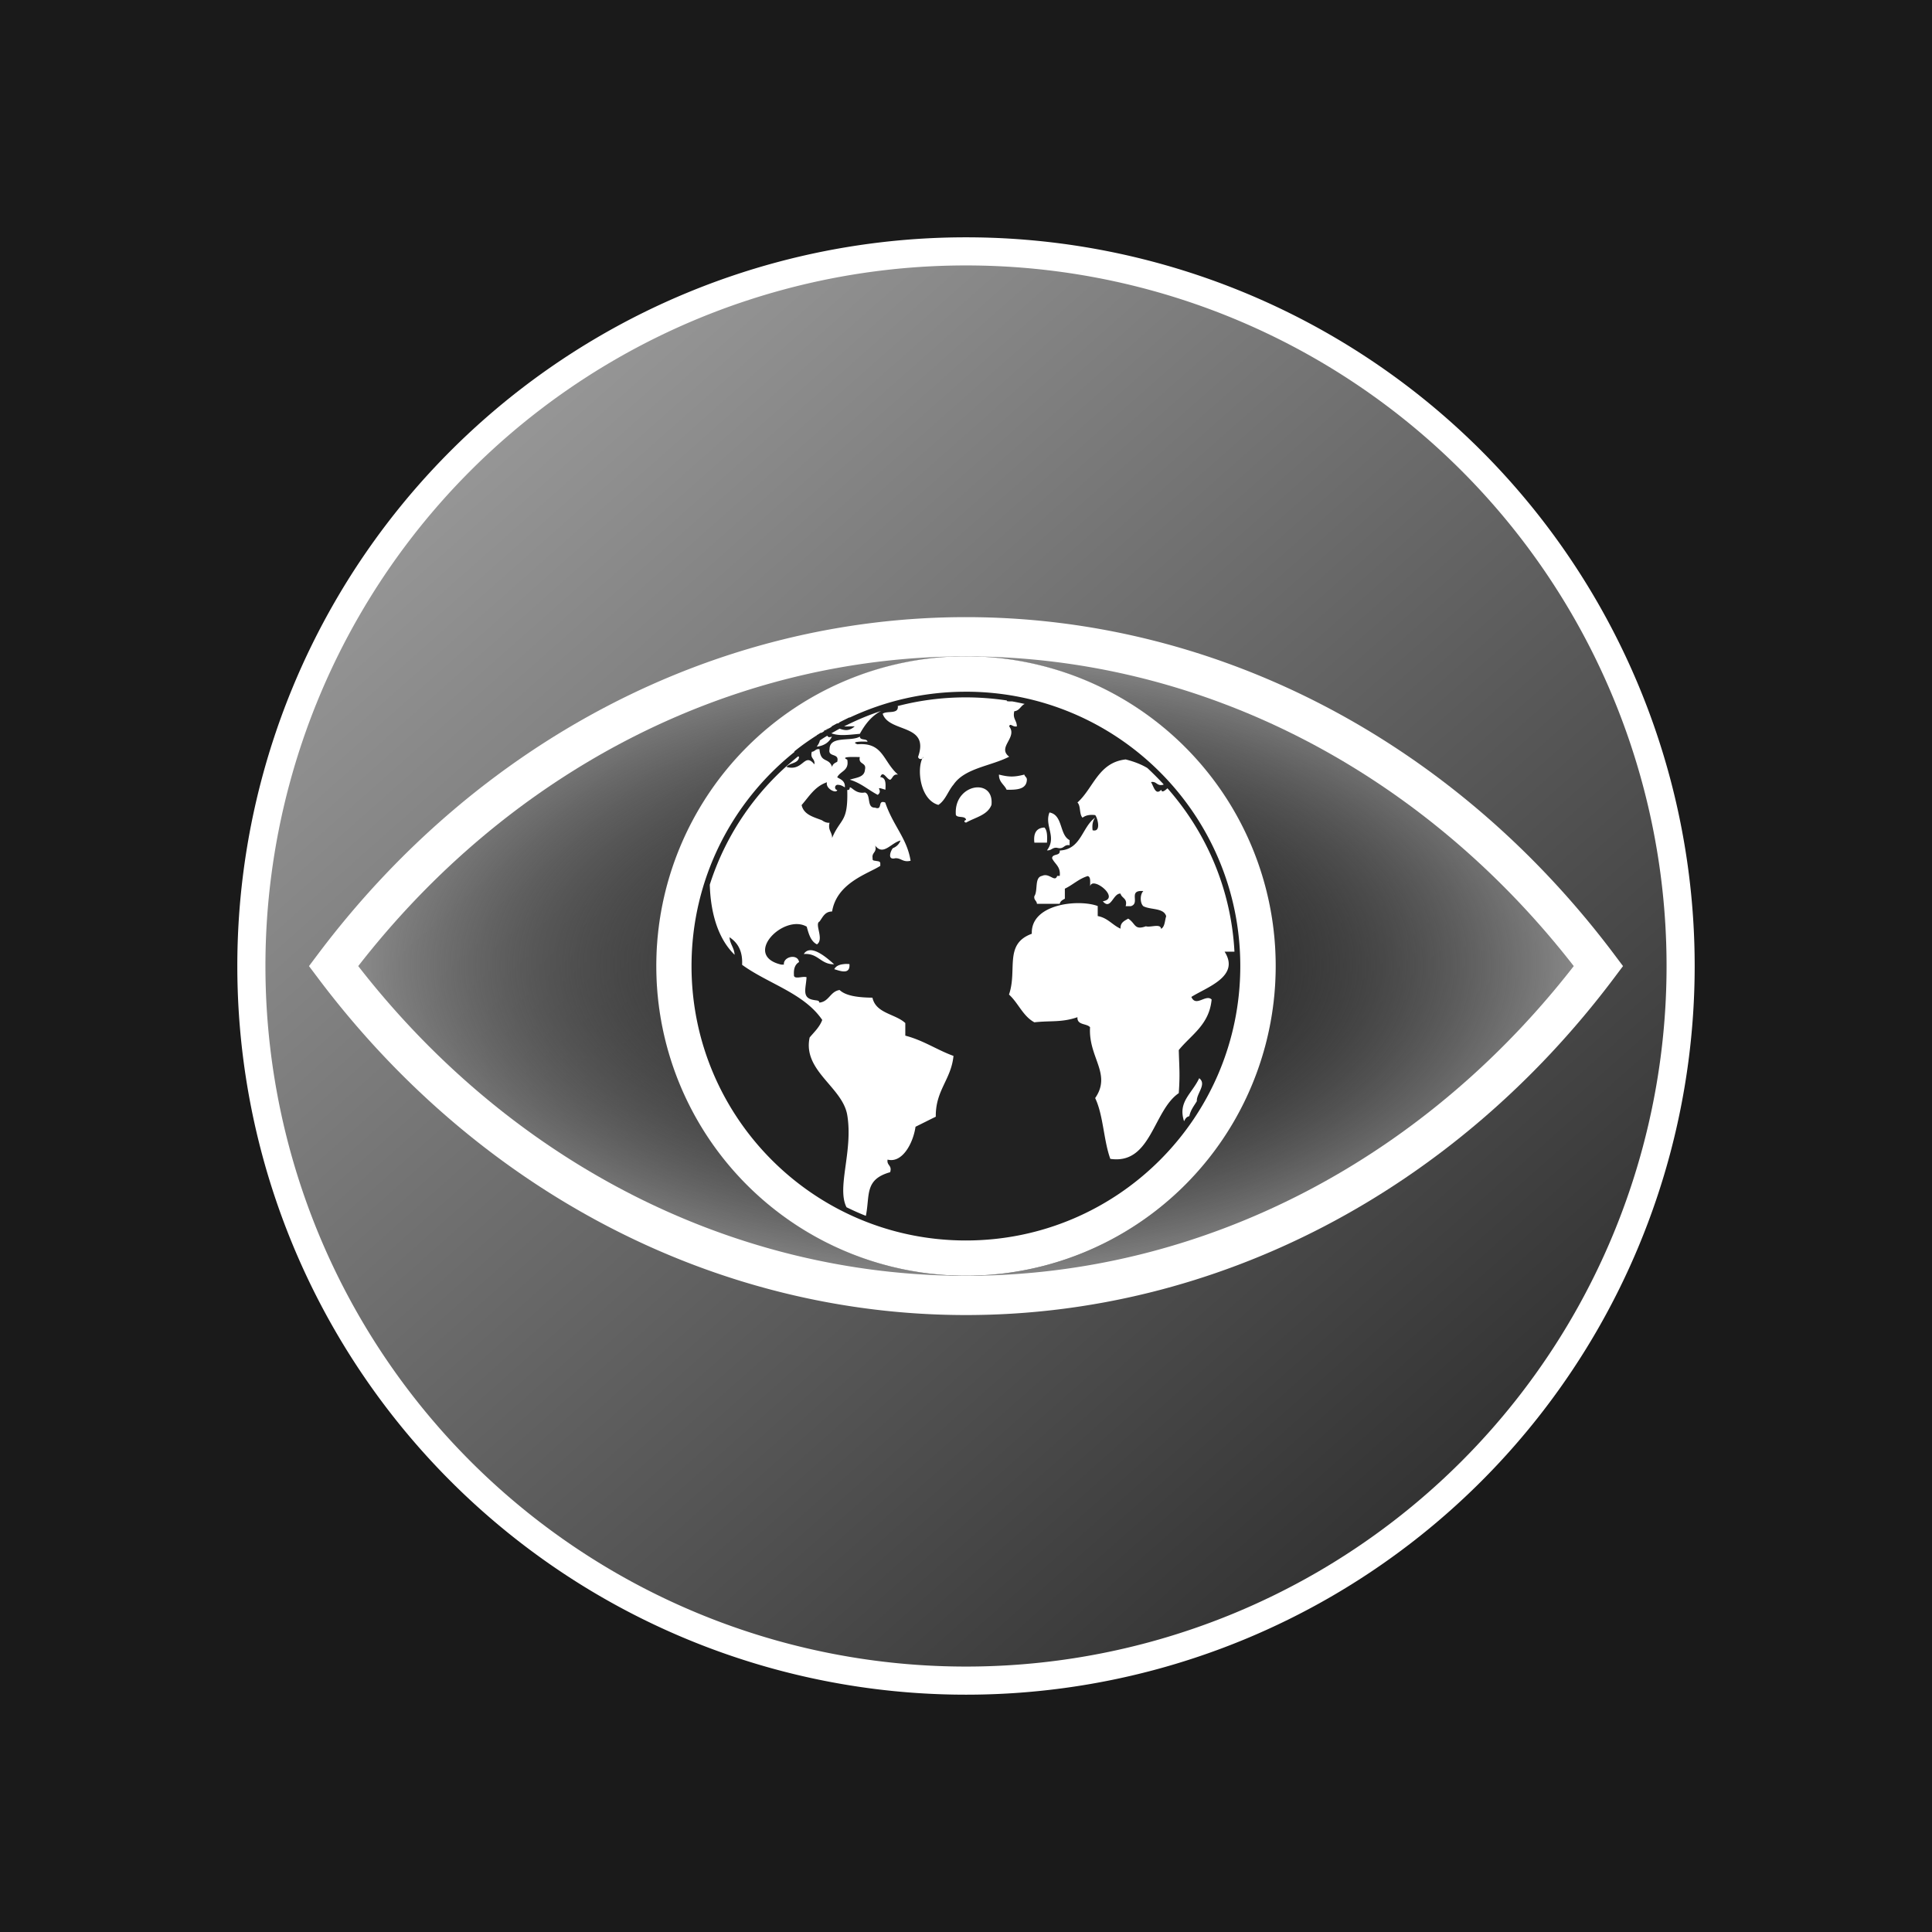 <?xml version="1.0" encoding="UTF-8" standalone="no"?>
<svg
   xmlns:dc="http://purl.org/dc/elements/1.1/"
   xmlns:cc="http://creativecommons.org/ns#"
   xmlns:rdf="http://www.w3.org/1999/02/22-rdf-syntax-ns#"
   xmlns:svg="http://www.w3.org/2000/svg"
   xmlns="http://www.w3.org/2000/svg"
   xmlns:xlink="http://www.w3.org/1999/xlink"
   xmlns:sodipodi="http://sodipodi.sourceforge.net/DTD/sodipodi-0.dtd"
   xmlns:inkscape="http://www.inkscape.org/namespaces/inkscape"
   width="40"
   height="40"
   viewBox="0 0 10.583 10.583"
   version="1.1"
   id="svg8"
   inkscape:version="1.0.1 (0767f8302a, 2020-10-17)"
   sodipodi:docname="space_eye_app_icon.svg"
   inkscape:export-xdpi="48"
   inkscape:export-ydpi="48">
  <defs
     id="defs2">
    <linearGradient
       inkscape:collect="always"
       id="linearGradient3109">
      <stop
         style="stop-color:#000000;stop-opacity:1"
         offset="0"
         id="stop3105" />
      <stop
         style="stop-color:#1a1a1a;stop-opacity:0.541"
         offset="0.477"
         id="stop3113" />
      <stop
         style="stop-color:#939393;stop-opacity:1"
         offset="1"
         id="stop3107" />
    </linearGradient>
    <linearGradient
       inkscape:collect="always"
       id="linearGradient875">
      <stop
         style="stop-color:#969696;stop-opacity:1"
         offset="0"
         id="stop871" />
      <stop
         style="stop-color:#333333;stop-opacity:1"
         offset="1"
         id="stop873" />
    </linearGradient>
    <linearGradient
       inkscape:collect="always"
       xlink:href="#linearGradient875"
       id="linearGradient879"
       x1="12.628"
       y1="3.483"
       x2="17.76"
       y2="9.274"
       gradientUnits="userSpaceOnUse"
       gradientTransform="translate(-9.957,-1.023)" />
    <radialGradient
       inkscape:collect="always"
       xlink:href="#linearGradient3109"
       id="radialGradient3131"
       cx="5.292"
       cy="5.292"
       fx="5.292"
       fy="5.292"
       r="3.599"
       gradientTransform="matrix(0.963,6.050341e-7,-1.0990094e-7,0.501,0.198,2.639)"
       gradientUnits="userSpaceOnUse" />
  </defs>
  <sodipodi:namedview
     id="base"
     pagecolor="#ffffff"
     bordercolor="#666666"
     borderopacity="1.0"
     inkscape:pageopacity="0.0"
     inkscape:pageshadow="2"
     inkscape:zoom="10.24"
     inkscape:cx="15.411119"
     inkscape:cy="23.703514"
     inkscape:document-units="px"
     inkscape:current-layer="layer1"
     inkscape:document-rotation="0"
     showgrid="false"
     showborder="true"
     inkscape:window-width="2490"
     inkscape:window-height="1376"
     inkscape:window-x="70"
     inkscape:window-y="27"
     inkscape:window-maximized="1"
     units="px" />
  <g
     inkscape:label="Layer 1"
     inkscape:groupmode="layer"
     id="layer1">
    <rect
       style="fill:#1a1a1a;stroke-width:1.647;stroke-opacity:0.989"
       id="rect833"
       width="10.583"
       height="10.583"
       x="-7.7209474e-09"
       y="-7.7209474e-09" />
    <path
       id="path844"
       style="fill:url(#linearGradient879);fill-opacity:1;stroke:#ffffff;stroke-width:0.154;stroke-miterlimit:4;stroke-dasharray:none;stroke-opacity:1"
       d="M 9.206,5.292 A 3.914,3.914 0 0 1 5.292,9.206 3.914,3.914 0 0 1 1.377,5.292 3.914,3.914 0 0 1 5.292,1.377 3.914,3.914 0 0 1 9.206,5.292 Z" />
    <path
       id="path836"
       style="fill:url(#radialGradient3131);fill-opacity:1;stroke:#ffffff;stroke-width:0.215;stroke-miterlimit:4;stroke-dasharray:none;stroke-opacity:1"
       d="M 5.292,3.488 A 4.522,5.05 0 0 0 1.827,5.292 4.522,5.05 0 0 0 5.292,7.096 4.522,5.05 0 0 0 8.756,5.292 4.522,5.05 0 0 0 5.292,3.488 Z"
       inkscape:export-xdpi="472.57507"
       inkscape:export-ydpi="472.57507" />
    <circle
       style="fill:#212121;fill-opacity:1;stroke:none;stroke-width:0.128;stroke-miterlimit:4;stroke-dasharray:none;stroke-opacity:1"
       id="path3123"
       cx="5.292"
       cy="5.292"
       r="1.696" />
    <path
       id="path1058"
       style="fill:#ffffff;fill-opacity:1;stroke:none;stroke-width:0.175;stroke-miterlimit:4;stroke-dasharray:none;stroke-opacity:1"
       d="M 5.287,3.595 A 1.696,1.696 0 0 0 3.595,5.292 1.696,1.696 0 0 0 5.292,6.988 1.696,1.696 0 0 0 6.988,5.292 1.696,1.696 0 0 0 5.292,3.595 a 1.696,1.696 0 0 0 -0.004,0 z m 0.004,0.194 c 0.83,0 1.503,0.673 1.503,1.503 0,0.83 -0.673,1.503 -1.503,1.503 -0.83,0 -1.503,-0.673 -1.503,-1.503 0,-0.475 0.22,-0.898 0.564,-1.173 -3.6e-4,-8.297e-4 -9.25e-4,-0.002 -0.001,-0.003 0.038,-0.031 0.078,-0.059 0.12,-0.086 0,-1.262e-4 -4.2e-5,-2.04e-4 -1.46e-4,-2.432e-4 7.89e-4,-3.795e-4 0.002,-0.001 0.002,-0.002 0,2.85e-5 -5e-6,6.81e-5 0,9.4e-5 0.006,-0.004 0.013,-0.008 0.02,-0.012 -7e-4,5.277e-4 -0.001,8.841e-4 -0.002,0.001 0.002,-0.001 0.005,-0.003 0.007,-0.004 -7e-4,5.716e-4 -0.001,9.249e-4 -0.002,0.001 0.001,-6.596e-4 0.002,-0.001 0.003,-0.002 0,3.74e-5 0,6.59e-5 0,9.41e-5 0,0 4.9e-5,-4.89e-5 4.9e-5,-4.89e-5 -4.83e-4,0.001 -7e-4,0.002 -0.001,0.004 0.006,-0.004 0.011,-0.007 0.017,-0.011 -10e-4,4e-7 -0.002,-4.398e-4 -0.003,-3.408e-4 0.003,-0.002 0.005,-0.003 0.008,-0.005 -1.9e-5,-3.64e-5 -1.16e-4,-1.169e-4 -1.46e-4,-1.363e-4 0.006,-0.004 0.013,-0.008 0.02,-0.011 -0.006,0.004 -0.013,0.008 -0.019,0.011 5.72e-4,5.717e-4 0.001,8.297e-4 0.002,0.001 0.011,-0.007 0.023,-0.013 0.034,-0.02 -0.001,-2.334e-4 -0.002,-4.836e-4 -0.003,-7.48e-4 0.011,-0.006 0.022,-0.012 0.033,-0.018 2.34e-4,6.596e-4 7.01e-4,0.001 0.001,0.002 0.004,-0.002 0.007,-0.004 0.011,-0.005 -0.001,-2.335e-4 -0.002,-3.408e-4 -0.003,-5.716e-4 0.019,-0.01 0.038,-0.019 0.058,-0.029 0,7.48e-4 -3.7e-4,0.001 -4.84e-4,0.002 0.194,-0.091 0.409,-0.142 0.637,-0.142 z m -0.817,0.239 c 1.6e-5,8.76e-5 5.1e-5,1.949e-4 0,2.921e-4 -7.01e-4,6.155e-4 -0.001,9.248e-4 -0.002,0.001 4.83e-4,5.717e-4 8.29e-4,0.001 0.001,0.002 4.18e-4,-2.335e-4 9.25e-4,-4.283e-4 0.001,-6.596e-4 -1.26e-4,-8.296e-4 -2.44e-4,-0.002 -2.44e-4,-0.003 0.004,-0.003 0.009,-0.006 0.013,-0.008 -0.004,0.003 -0.009,0.005 -0.013,0.008 z m 0.817,-0.208 c -0.131,0 -0.258,0.017 -0.379,0.049 0.002,-4.836e-4 0.004,-9.725e-4 0.006,-0.001 0.005,0.047 -0.06,0.023 -0.083,0.042 0.036,0.106 0.259,0.052 0.194,0.236 0.003,0.013 0.015,0.014 0.023,0.009 0.002,-0.003 0.003,-0.006 0.005,-0.009 -5.9e-5,0.004 -0.002,0.007 -0.005,0.009 0,0 0,4.82e-5 0,4.82e-5 -0.03,0.063 -0.011,0.226 0.088,0.254 0.039,-0.025 0.053,-0.076 0.083,-0.111 0.062,-0.091 0.204,-0.101 0.305,-0.153 -0.068,-0.052 0.048,-0.105 0,-0.166 0.006,-0.021 0.018,0.005 0.042,0 3.4e-4,-0.033 -0.024,-0.041 -0.014,-0.083 0.029,-0.003 0.035,-0.03 0.057,-0.04 -0.023,-0.005 -0.046,-0.01 -0.069,-0.014 -0.011,3.601e-4 -0.021,2.919e-4 -0.03,-0.002 0.001,-0.001 0.002,-0.002 0.002,-0.003 -0.074,-0.011 -0.149,-0.017 -0.226,-0.017 z m -0.463,0.074 c -0.071,0.023 -0.139,0.052 -0.204,0.085 0.018,0.001 0.04,-0.001 0.058,-2.431e-4 -0.032,0.028 -0.055,0.022 -0.083,0.013 v -4.89e-5 c -0.015,0.008 -0.03,0.017 -0.045,0.025 0.041,0.016 0.091,0.009 0.156,0.003 0.029,-0.053 0.065,-0.099 0.118,-0.126 z m -0.296,0.136 c -0.014,0.008 -0.028,0.017 -0.041,0.026 -0.002,0.01 -0.007,0.02 -0.017,0.034 0.041,-0.005 0.068,-0.024 0.083,-0.055 -0.016,0.006 -0.022,0.002 -0.025,-0.005 z m 0.178,0.005 c -0.049,0.029 -0.165,-0.007 -0.166,0.069 -0.01,0.047 0.056,0.018 0.042,0.069 -0.012,0.006 -0.025,0.012 -0.028,0.028 -0.018,-0.054 -0.063,-0.018 -0.069,-0.097 -0.022,-0.004 -0.024,0.013 -0.042,0.014 -0.011,0.039 0.019,0.036 0.014,0.069 -0.056,-0.069 -0.06,0.041 -0.153,0.014 0.018,-0.024 0.066,-0.017 0.069,-0.055 -0.002,-0.001 -0.003,-0.002 -0.005,-0.003 -0.224,0.179 -0.395,0.423 -0.484,0.703 0.004,0.141 0.039,0.29 0.136,0.384 -0.002,-0.039 -0.025,-0.057 -0.028,-0.096 0.044,0.029 0.073,0.074 0.069,0.151 0.143,0.104 0.339,0.155 0.439,0.302 -0.015,0.04 -0.044,0.066 -0.069,0.096 -0.039,0.183 0.18,0.271 0.206,0.425 0.033,0.197 -0.059,0.397 -0.004,0.505 0.035,0.017 0.07,0.033 0.106,0.047 0.023,-0.113 -0.009,-0.199 0.133,-0.239 0.012,-0.039 -0.02,-0.036 -0.014,-0.069 0.08,0.021 0.14,-0.089 0.153,-0.18 0.037,-0.018 0.074,-0.037 0.111,-0.055 -0.002,-0.145 0.084,-0.203 0.097,-0.333 -0.091,-0.033 -0.164,-0.085 -0.264,-0.111 v -0.069 c -0.055,-0.051 -0.161,-0.052 -0.18,-0.139 -0.091,-9.25e-4 -0.149,-0.013 -0.18,-0.042 -0.052,0.008 -0.057,0.064 -0.111,0.069 -3.4e-4,-0.014 -0.017,-0.011 -0.028,-0.014 -0.071,-0.01 -0.045,-0.063 -0.042,-0.125 -0.02,-0.008 -0.072,0.016 -0.069,-0.014 -0.002,-0.034 0.007,-0.057 0.028,-0.069 -0.007,-0.048 -0.088,-0.03 -0.083,0.014 h -0.014 c -0.216,-0.05 0.013,-0.281 0.139,-0.208 0.011,0.04 0.022,0.08 0.056,0.097 0.041,-0.028 -0.015,-0.112 0.014,-0.125 0.018,-0.024 0.029,-0.055 0.069,-0.055 0.026,-0.158 0.198,-0.207 0.264,-0.25 v -0.014 c -3.02e-4,-0.013 -0.017,-0.011 -0.028,-0.014 -0.009,-7.89e-4 -0.016,-0.002 -0.014,-0.014 -0.006,-0.033 0.025,-0.03 0.014,-0.069 0.045,0.058 0.086,-0.015 0.139,-0.028 -0.008,0.02 -0.022,0.034 -0.042,0.042 -0.01,0.01 -0.035,0.068 0.014,0.055 0.033,-3.41e-4 0.041,0.024 0.083,0.014 -0.02,-0.124 -0.095,-0.19 -0.139,-0.319 -0.045,-0.017 -0.011,0.045 -0.056,0.028 -0.048,0.002 -0.02,-0.072 -0.055,-0.083 -0.05,0.009 -0.07,-0.029 -0.083,-0.028 -7.48e-4,0.008 -0.002,0.016 -0.014,0.014 0.005,0.181 -0.036,0.152 -0.083,0.263 3.41e-4,-0.033 -0.024,-0.041 -0.014,-0.083 -0.019,6.59e-4 -0.03,-0.006 -0.042,-0.014 -0.046,-0.018 -0.099,-0.03 -0.111,-0.083 0.041,-0.047 0.073,-0.103 0.139,-0.125 -0.01,0.035 0.053,0.065 0.056,0.042 -0.014,-1.362e-4 -0.017,-0.024 0,-0.028 0.019,-5.717e-4 0.03,0.007 0.042,0.014 0.002,-0.035 -0.021,-0.043 -0.042,-0.055 0.016,-0.035 0.067,-0.035 0.055,-0.097 -0.044,-0.019 0.049,-0.014 0.069,-0.014 -0.01,0.043 0.038,0.027 0.028,0.069 -0.003,0.043 -0.049,0.043 -0.083,0.055 0.061,0.018 0.101,0.056 0.153,0.083 0.034,-0.026 -0.027,-0.05 0.042,-0.028 0.002,-0.034 0.003,-0.067 -0.028,-0.069 0.014,-0.043 0.037,0.016 0.055,0.014 0.014,-0.009 0.014,-0.032 0.042,-0.028 -0.083,-0.072 -0.08,-0.178 -0.222,-0.166 -0.045,-0.016 0.037,-0.016 0.055,-0.014 -0.003,-0.02 -0.041,-0.005 -0.042,-0.028 z m 1.456,0.125 c -0.15,0.017 -0.176,0.157 -0.264,0.236 0.019,0.018 0.009,0.065 0.028,0.083 0.016,-0.012 0.037,-0.018 0.069,-0.014 0.011,0.01 0.037,0.096 -0.014,0.083 -0.004,-0.032 0.002,-0.053 0.014,-0.069 -0.073,0.052 -0.076,0.174 -0.194,0.18 0.004,0.032 -0.04,0.015 -0.042,0.042 0.014,0.032 0.048,0.045 0.042,0.097 h -0.014 c -0.013,0.038 -0.043,-0.019 -0.083,0 -0.043,0.008 -0.021,0.08 -0.042,0.111 -0.004,0.022 0.013,0.024 0.014,0.042 h 0.125 c 0.003,-0.015 0.015,-0.021 0.028,-0.028 v -0.055 c 0.044,-0.021 0.076,-0.054 0.125,-0.069 0.019,0.004 0.012,0.035 0.014,0.055 0.013,-0.056 0.168,0.067 0.069,0.083 0.044,0.052 0.056,-0.045 0.097,-0.042 0.006,0.026 0.04,0.025 0.028,0.069 h 0.028 c 0.055,-0.016 -0.019,-0.09 0.069,-0.083 -0.019,0.018 -0.019,0.066 0,0.083 0.04,0.021 0.112,0.008 0.125,0.055 -0.008,0.025 -0.007,0.058 -0.028,0.069 -0.002,-0.031 -0.059,-0.006 -0.083,-0.014 -0.065,0.023 -0.055,-0.015 -0.097,-0.042 -0.02,0.012 -0.044,0.021 -0.042,0.055 -0.045,-0.02 -0.07,-0.059 -0.125,-0.069 v -0.055 c -0.106,-0.039 -0.368,-0.012 -0.361,0.152 -0.154,0.056 -0.078,0.198 -0.125,0.333 0.051,0.046 0.076,0.118 0.139,0.152 0.087,-0.01 0.149,0.002 0.236,-0.028 -0.003,0.045 0.051,0.033 0.069,0.055 -0.01,0.166 0.12,0.255 0.028,0.388 0.045,0.094 0.046,0.231 0.083,0.333 0.224,0.033 0.234,-0.264 0.375,-0.36 0.007,-0.102 0.003,-0.13 0,-0.236 0.068,-0.084 0.167,-0.138 0.18,-0.277 -0.032,-0.031 -0.086,0.044 -0.111,-0.014 C 6.609,5.408 6.795,5.349 6.708,5.213 h 0.054 C 6.744,4.871 6.608,4.559 6.395,4.318 c -0.015,0.014 -0.031,0.026 -0.034,0.008 -0.031,0.033 -0.041,-0.017 -0.056,-0.042 0.033,-0.006 0.03,0.025 0.069,0.014 -0.001,-0.003 -0.003,-0.005 -0.005,-0.007 -0.027,-0.029 -0.055,-0.057 -0.084,-0.084 -0.035,-0.021 -0.075,-0.036 -0.119,-0.047 z m -0.694,0.083 c -5.71e-4,0.042 0.029,0.054 0.042,0.083 0.057,0.001 0.109,-0.002 0.111,-0.055 1.36e-4,-0.014 -0.011,-0.016 -0.014,-0.028 -0.055,0.014 -0.083,0.014 -0.139,0 z m -0.119,0.07 c -0.058,0.002 -0.125,0.056 -0.117,0.151 0.009,0.019 0.053,0.002 0.056,0.028 -0.008,-6.7e-5 -0.016,0.011 0,0.014 0.05,-0.029 0.117,-0.04 0.139,-0.097 0.007,-0.067 -0.032,-0.097 -0.077,-0.096 z m 0.396,0.137 c -0.03,0.073 0.042,0.134 -0.014,0.208 0.025,0.002 0.029,-0.017 0.055,-0.014 0.039,0.011 0.036,-0.02 0.069,-0.014 v -0.028 C 5.803,4.574 5.823,4.466 5.751,4.451 Z m -0.028,0.083 c -0.044,0.002 -0.061,0.031 -0.055,0.083 h 0.069 c 0.002,-0.034 0.002,-0.067 -0.014,-0.083 z m -1.281,0.672 c -0.015,7.8e-5 -0.028,0.006 -0.037,0.021 0.08,-0.006 0.091,0.057 0.166,0.056 -0.026,-0.023 -0.085,-0.077 -0.129,-0.077 z m 0.185,0.076 c -0.026,0.002 -0.046,0.01 -0.055,0.028 0.033,0.01 0.088,0.032 0.083,-0.028 -0.01,-7.48e-4 -0.019,-8.84e-4 -0.028,-2.92e-4 z M 6.569,5.906 c -0.041,0.087 -0.118,0.129 -0.083,0.236 0.006,-0.012 0.012,-0.024 0.027,-0.027 5.717e-4,-7.89e-4 9.725e-4,-0.002 0.002,-0.002 0.007,-0.033 0.026,-0.056 0.041,-0.081 -0.003,-0.041 0.055,-0.092 0.014,-0.125 z" />
  </g>
</svg>